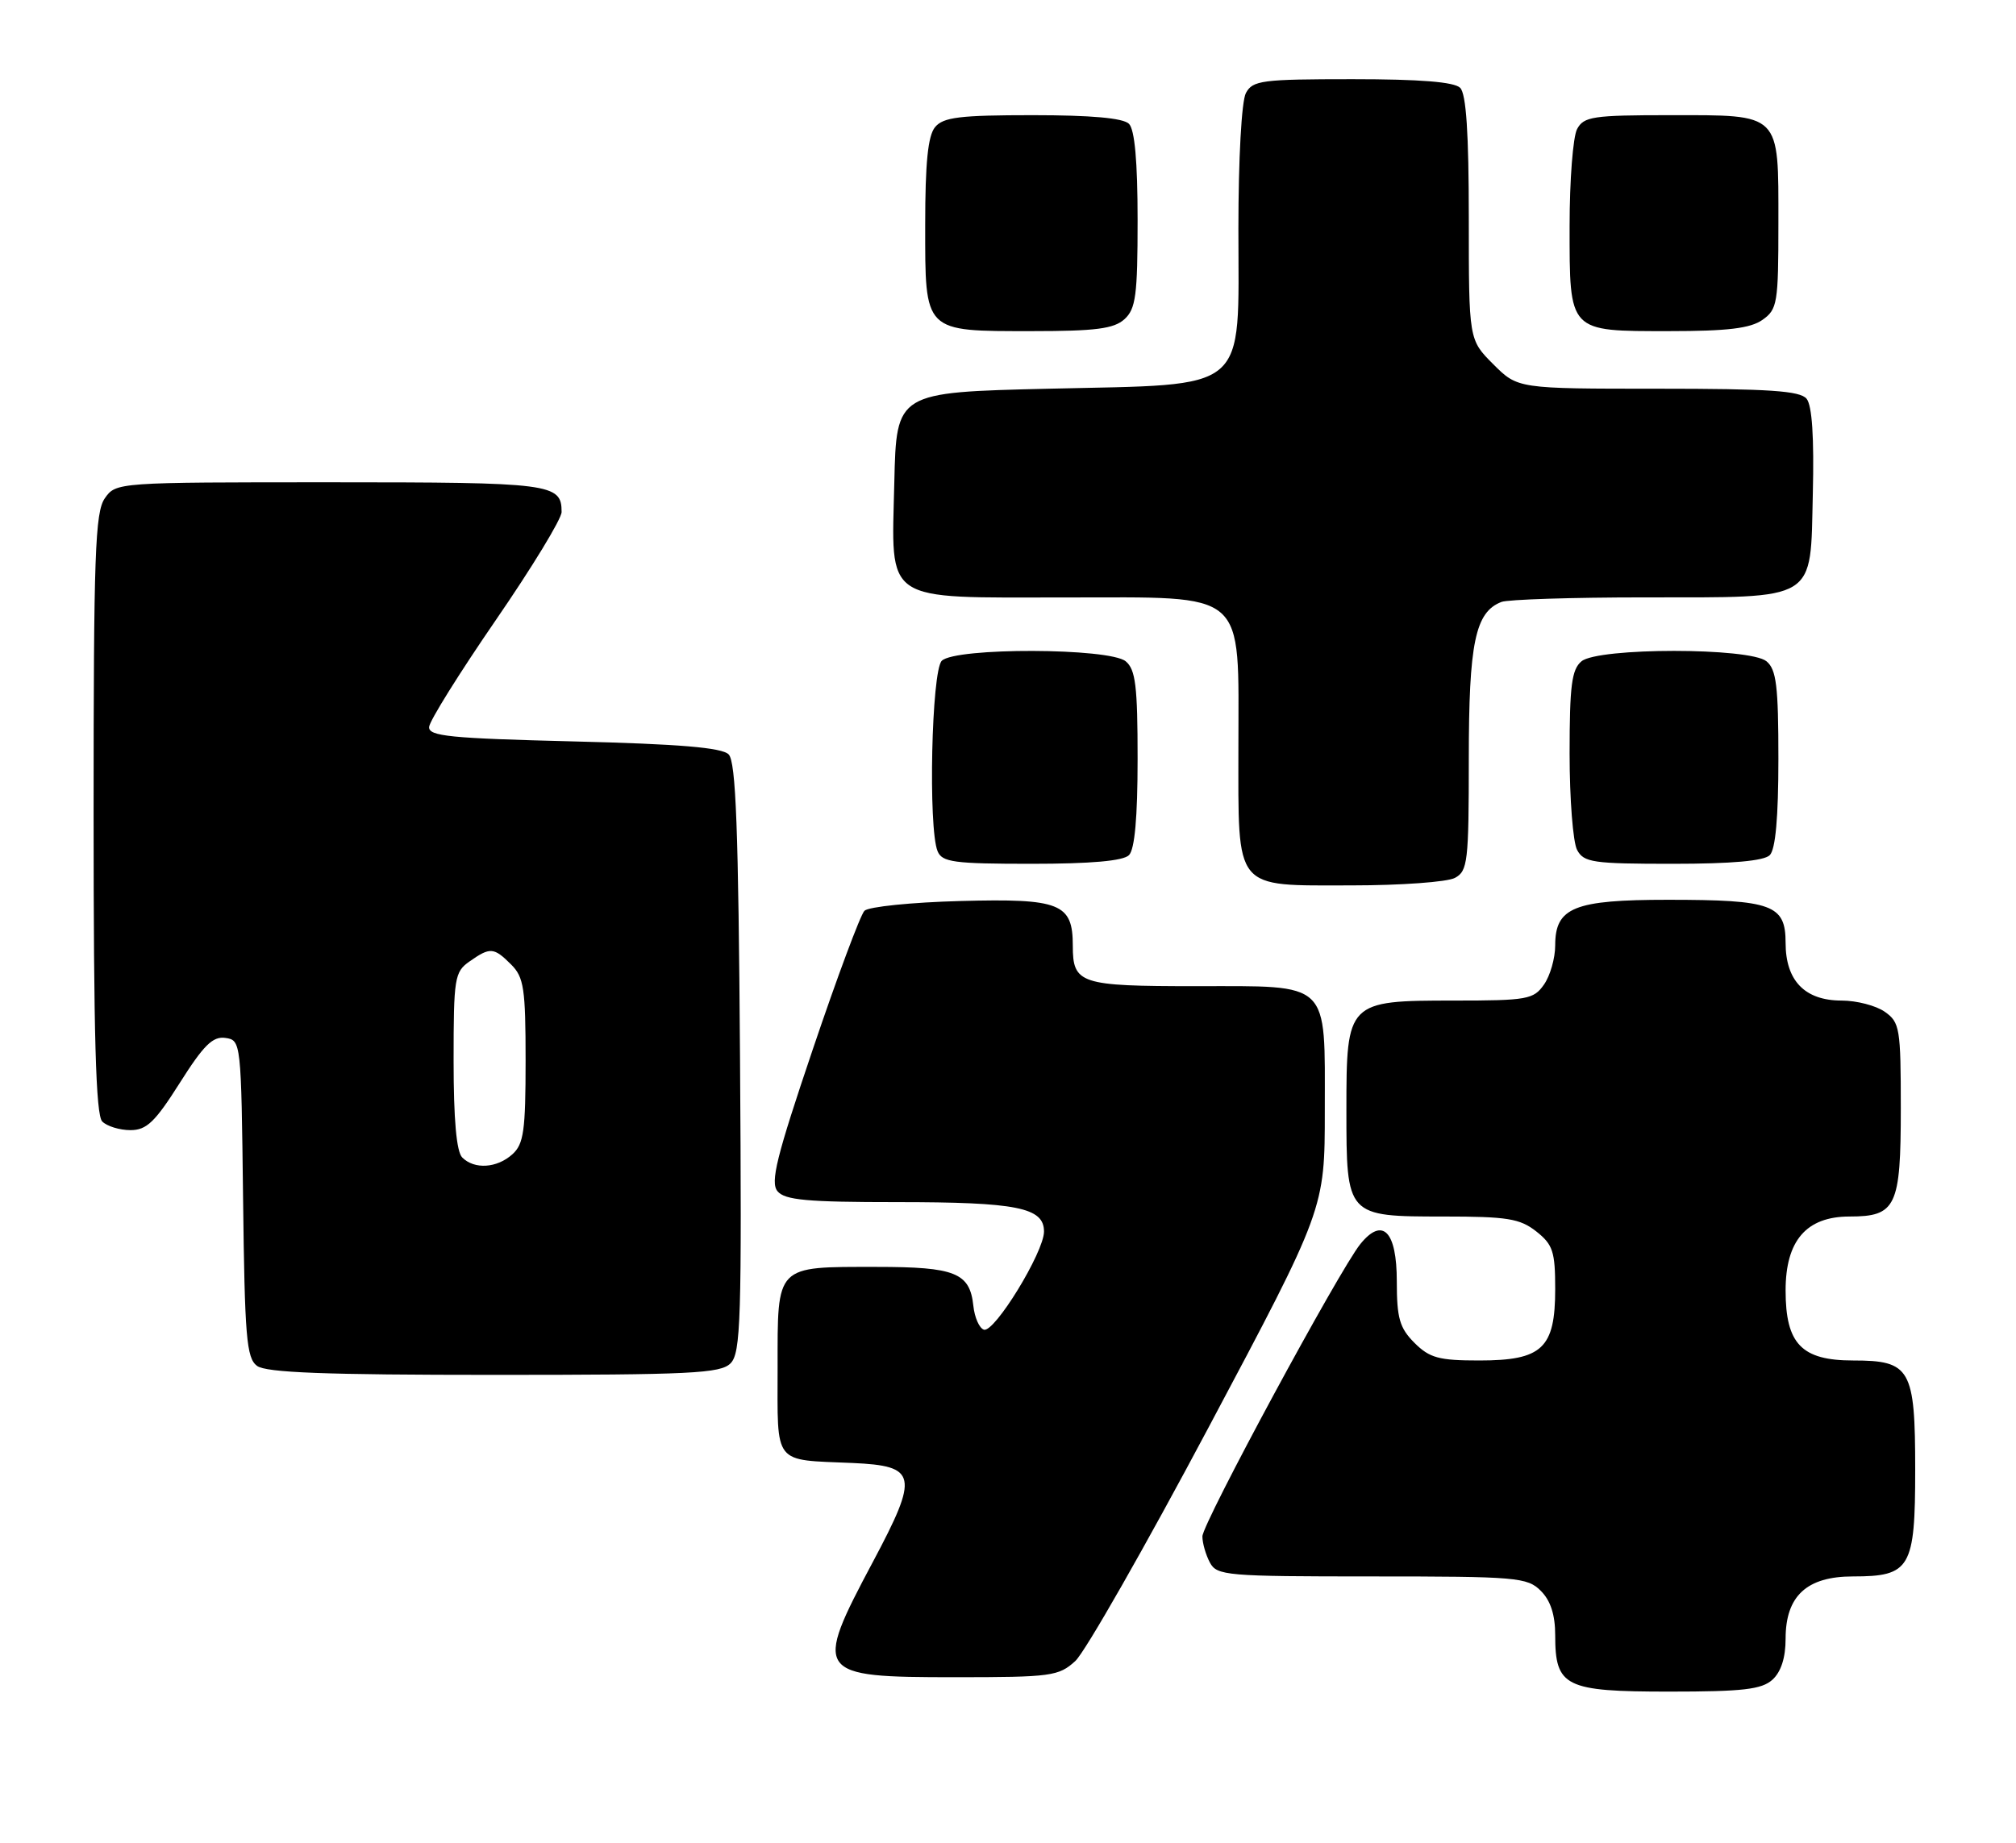 <?xml version="1.0" encoding="UTF-8" standalone="no"?>
<!DOCTYPE svg PUBLIC "-//W3C//DTD SVG 1.1//EN" "http://www.w3.org/Graphics/SVG/1.1/DTD/svg11.dtd" >
<svg xmlns="http://www.w3.org/2000/svg" xmlns:xlink="http://www.w3.org/1999/xlink" version="1.1" viewBox="0 0 280 256">
 <g >
 <path fill="currentColor"
d=" M 246.17 233.35 C 247.37 232.26 248.00 230.29 248.00 227.66 C 248.00 221.72 250.93 219.00 257.35 219.00 C 265.33 219.00 266.00 217.86 266.00 204.17 C 266.00 190.14 265.35 189.00 257.38 189.00 C 250.22 189.00 248.00 186.70 248.00 179.27 C 248.00 172.34 250.89 169.00 256.88 169.00 C 263.35 169.00 264.00 167.63 264.00 153.99 C 264.00 142.85 263.86 142.02 261.78 140.56 C 260.56 139.70 257.86 139.00 255.78 139.00 C 250.67 139.00 248.00 136.24 248.00 130.98 C 248.00 125.68 246.15 125.00 231.66 125.00 C 218.62 125.00 216.00 126.06 216.00 131.33 C 216.00 133.11 215.30 135.56 214.44 136.78 C 213.00 138.84 212.12 139.00 201.94 139.00 C 187.13 139.00 187.00 139.13 187.00 154.17 C 187.00 169.00 187.00 169.00 200.52 169.00 C 209.34 169.00 211.09 169.28 213.37 171.07 C 215.68 172.90 216.00 173.86 216.00 179.07 C 216.00 187.31 214.21 189.00 205.45 189.00 C 199.84 189.00 198.56 188.65 196.45 186.55 C 194.39 184.48 194.00 183.13 194.00 178.01 C 194.00 171.03 192.03 169.01 188.94 172.82 C 186.02 176.43 167.00 211.64 167.00 213.44 C 167.00 214.37 167.47 216.00 168.04 217.07 C 169.01 218.89 170.34 219.00 190.54 219.00 C 210.67 219.00 212.12 219.12 214.00 221.00 C 215.36 222.36 216.00 224.33 216.00 227.17 C 216.00 234.33 217.36 235.00 231.83 235.00 C 242.07 235.00 244.67 234.70 246.17 233.35 Z  M 149.35 230.75 C 150.70 229.51 159.05 214.87 167.90 198.22 C 184.00 167.94 184.00 167.94 184.00 154.30 C 184.00 136.10 184.94 137.00 166.05 137.00 C 149.98 137.00 149.00 136.68 149.00 131.37 C 149.00 125.50 147.25 124.80 133.40 125.17 C 126.63 125.35 120.63 125.96 120.06 126.53 C 119.50 127.10 116.27 135.76 112.89 145.77 C 107.83 160.74 106.96 164.25 107.99 165.49 C 109.01 166.72 112.12 167.00 124.56 167.00 C 141.27 167.00 145.00 167.75 145.00 171.09 C 145.00 173.95 138.11 185.20 136.65 184.72 C 136.02 184.52 135.36 183.03 135.19 181.42 C 134.70 176.81 132.69 176.00 121.74 176.00 C 107.62 176.00 108.00 175.62 108.00 190.02 C 108.00 203.67 107.28 202.76 118.40 203.24 C 127.39 203.64 127.66 204.91 121.25 216.95 C 112.92 232.60 113.20 233.00 132.64 233.00 C 146.02 233.00 147.04 232.86 149.35 230.75 Z  M 101.46 189.40 C 102.89 187.97 103.03 183.33 102.78 146.95 C 102.56 115.11 102.21 105.81 101.20 104.80 C 100.26 103.86 94.38 103.36 79.70 103.00 C 62.48 102.57 59.51 102.28 59.60 100.99 C 59.65 100.15 63.82 93.48 68.85 86.16 C 73.88 78.85 78.00 72.08 78.00 71.13 C 78.00 67.17 76.64 67.00 45.86 67.00 C 16.25 67.00 16.11 67.01 14.56 69.22 C 13.21 71.15 13.00 77.01 13.00 113.02 C 13.00 144.03 13.31 154.91 14.20 155.80 C 14.86 156.46 16.62 157.00 18.11 157.00 C 20.36 157.00 21.52 155.89 24.97 150.44 C 28.28 145.20 29.55 143.94 31.30 144.19 C 33.48 144.50 33.50 144.70 33.76 166.50 C 33.99 185.75 34.23 188.66 35.70 189.75 C 36.96 190.69 45.19 191.00 68.62 191.00 C 95.95 191.00 100.06 190.80 101.46 189.40 Z  M 202.07 121.96 C 203.85 121.01 204.00 119.73 204.00 105.42 C 204.00 89.31 204.89 85.02 208.54 83.62 C 209.44 83.28 218.34 82.99 228.33 82.99 C 252.65 82.97 251.42 83.72 251.78 68.61 C 251.97 60.75 251.68 56.32 250.91 55.39 C 250.00 54.29 245.70 54.00 230.28 54.00 C 210.80 54.00 210.80 54.00 207.40 50.60 C 204.00 47.20 204.00 47.20 204.00 30.30 C 204.00 18.49 203.64 13.04 202.80 12.20 C 201.98 11.38 197.21 11.00 187.84 11.00 C 175.25 11.00 173.98 11.17 173.04 12.93 C 172.44 14.05 172.00 22.03 172.00 31.76 C 172.00 54.85 173.79 53.34 145.67 54.00 C 124.50 54.50 124.50 54.50 124.21 67.00 C 123.82 83.96 122.40 83.00 148.04 83.00 C 173.47 83.00 172.00 81.72 172.00 103.81 C 172.00 123.94 171.23 123.00 187.72 123.00 C 194.55 123.00 201.00 122.53 202.07 121.96 Z  M 156.80 118.80 C 157.60 118.00 158.00 113.56 158.00 105.42 C 158.00 95.31 157.72 93.01 156.35 91.87 C 154.07 89.99 132.67 89.93 130.80 91.80 C 129.38 93.22 128.90 115.03 130.22 118.25 C 130.85 119.78 132.46 120.00 143.27 120.00 C 151.53 120.00 156.00 119.60 156.80 118.80 Z  M 245.80 118.80 C 246.60 118.00 247.00 113.56 247.00 105.42 C 247.00 95.31 246.72 93.01 245.35 91.87 C 243.02 89.94 221.98 89.94 219.65 91.87 C 218.29 93.00 218.00 95.26 218.00 104.69 C 218.00 110.98 218.47 117.00 219.04 118.07 C 219.97 119.82 221.23 120.00 232.34 120.00 C 240.54 120.00 245.00 119.60 245.80 118.80 Z  M 156.17 44.35 C 157.75 42.91 158.00 41.04 158.00 30.55 C 158.00 22.43 157.60 18.00 156.80 17.20 C 156.00 16.40 151.56 16.00 143.42 16.00 C 133.31 16.00 131.01 16.28 129.87 17.66 C 128.88 18.86 128.50 22.60 128.50 31.24 C 128.50 46.28 128.21 46.00 143.36 46.00 C 152.18 46.00 154.70 45.67 156.17 44.35 Z  M 244.78 44.44 C 246.86 42.98 247.00 42.15 247.00 31.01 C 247.00 15.56 247.45 16.00 231.96 16.00 C 221.23 16.00 219.97 16.19 219.04 17.93 C 218.47 19.00 218.00 25.04 218.00 31.36 C 218.00 46.25 217.77 46.00 231.85 46.00 C 239.92 46.00 243.10 45.62 244.78 44.44 Z  M 64.20 160.80 C 63.40 160.00 63.00 155.55 63.00 147.36 C 63.00 135.84 63.13 135.02 65.22 133.56 C 68.08 131.55 68.59 131.59 71.00 134.00 C 72.76 135.76 73.00 137.33 73.00 147.35 C 73.00 157.07 72.74 158.93 71.17 160.35 C 69.02 162.29 65.89 162.49 64.20 160.80 Z "/>
</g>
</svg>
